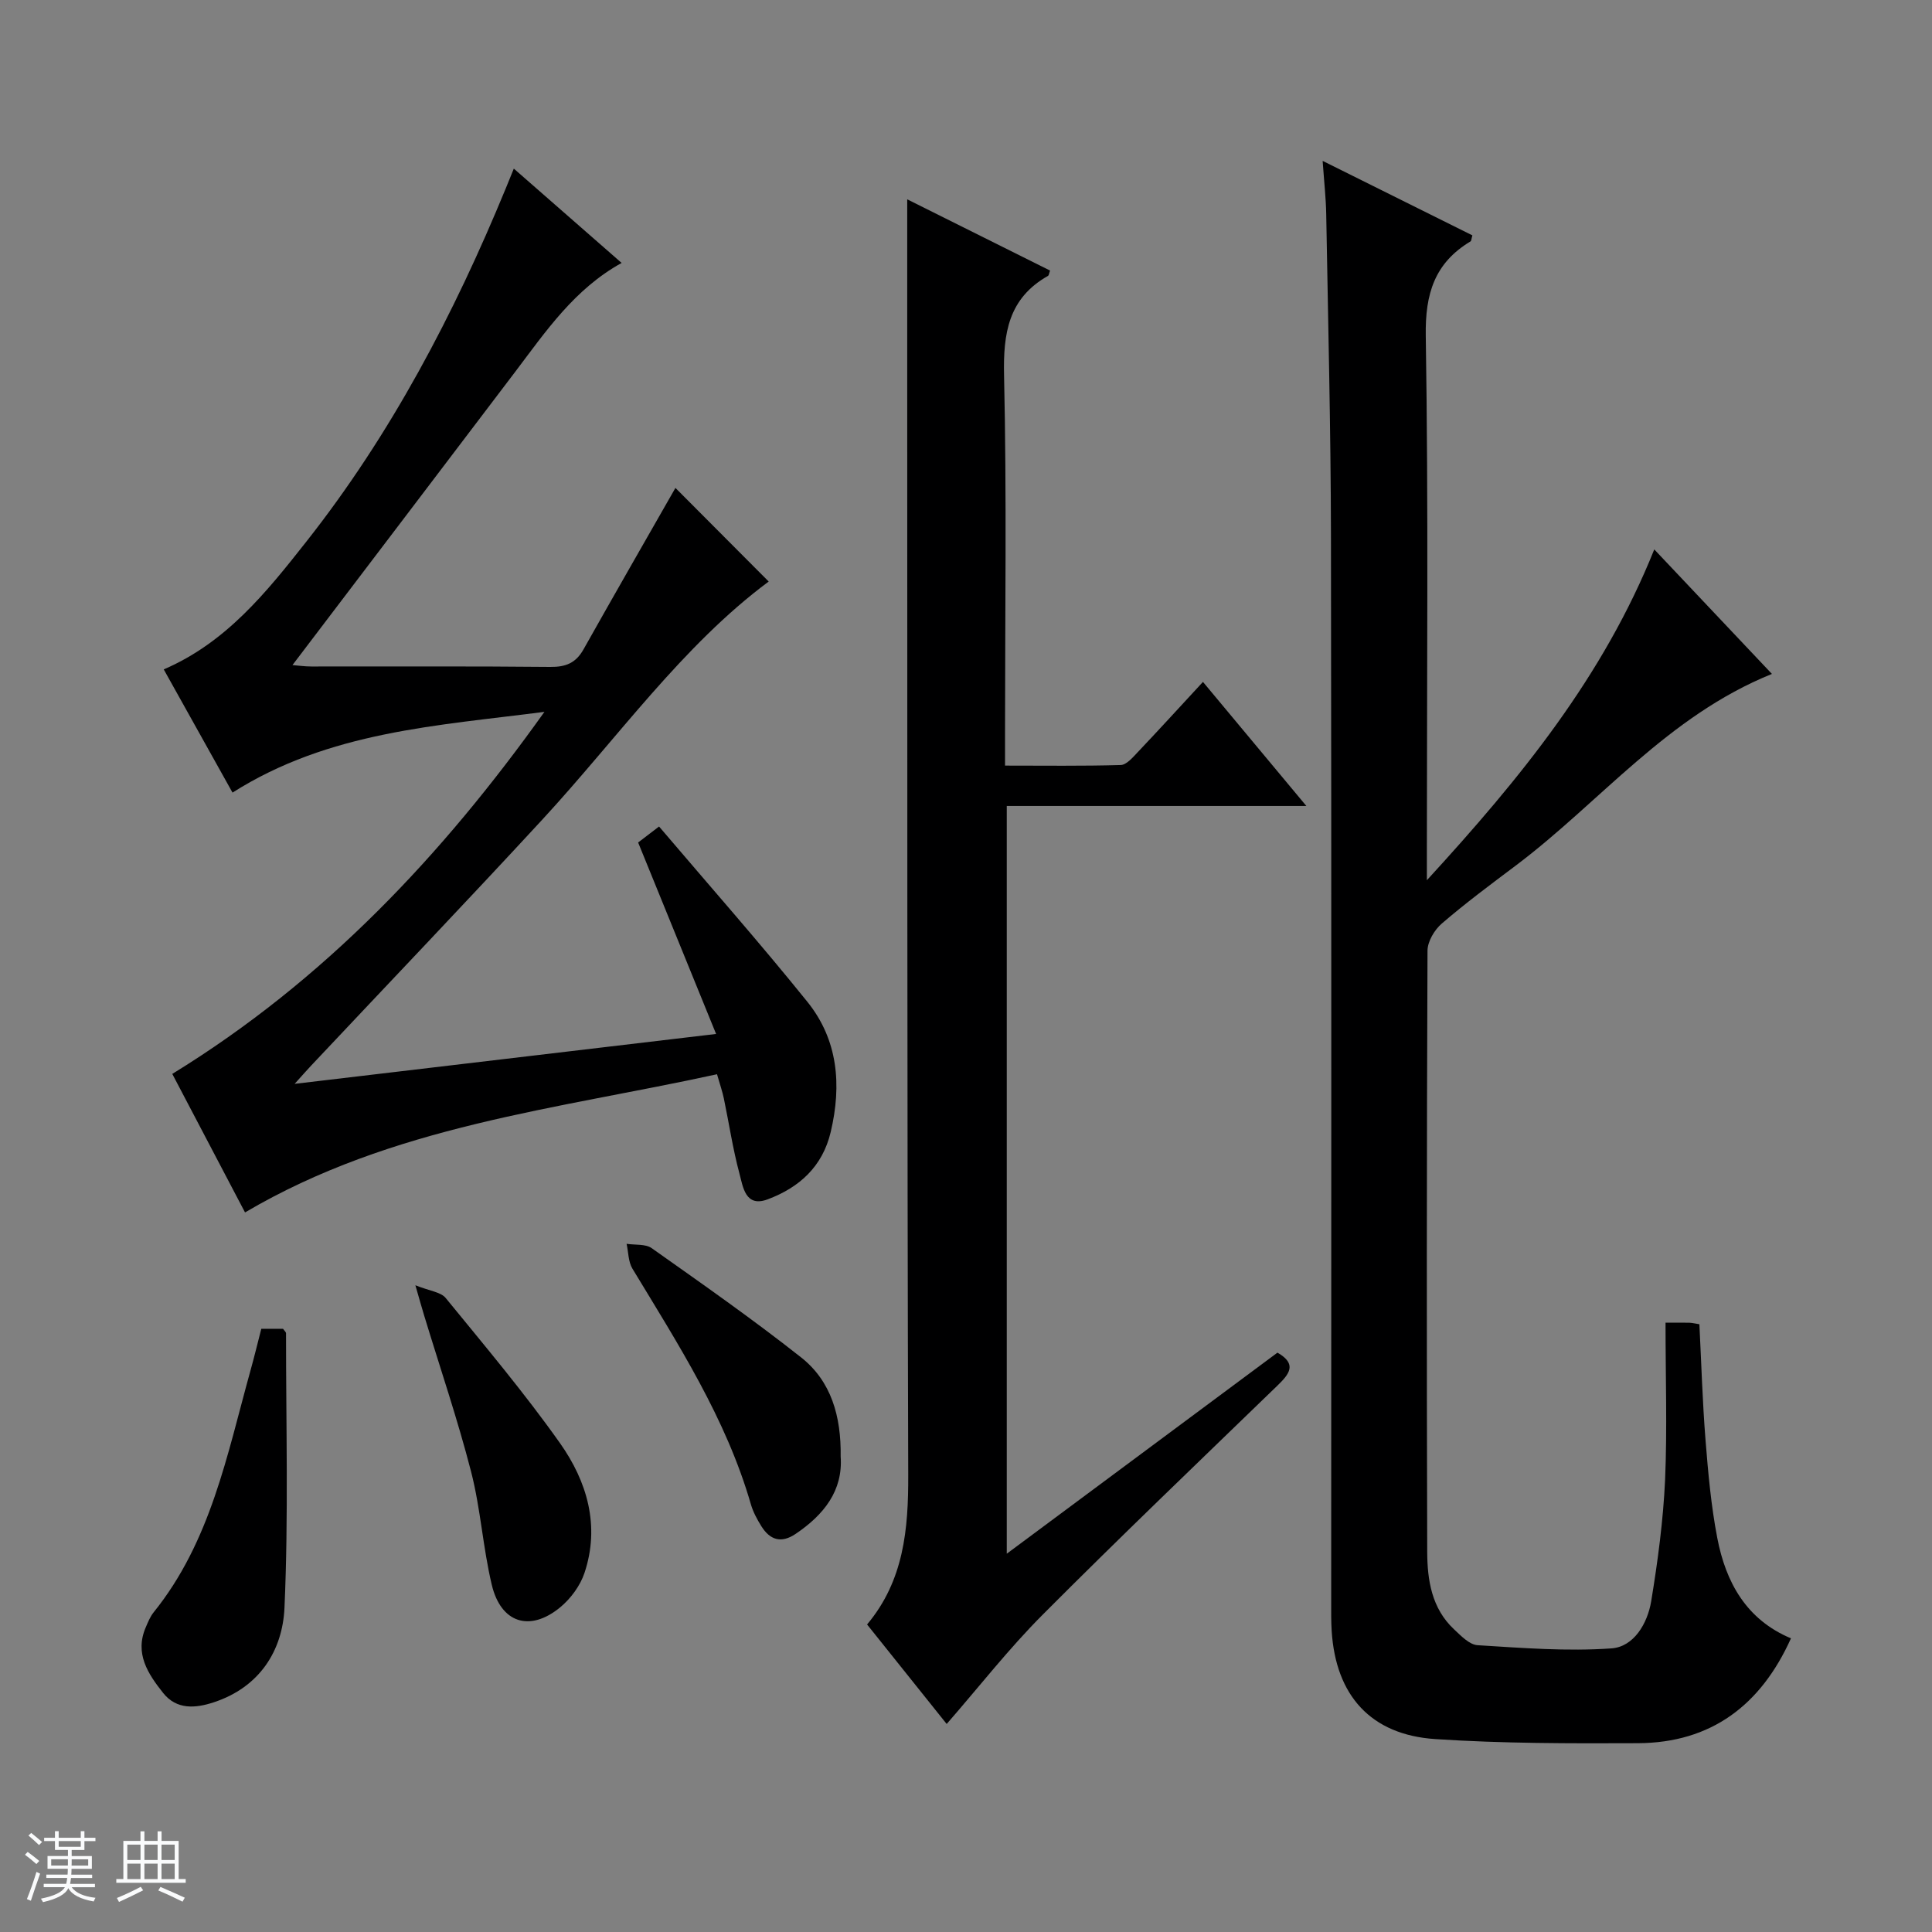 <svg enable-background="new 0 0 400 400" viewBox="0 0 400 400" xmlns="http://www.w3.org/2000/svg"><rect x="0" y="0" width="400" height="400" fill="#808080" stroke="none"/><path d="m5.17 384 .56-.58c.85.61 1.65 1.24 2.4 1.87l-.59.64c-.84-.73-1.63-1.38-2.37-1.93m1.22 9.53-.82-.34c.71-1.76 1.37-3.64 1.98-5.63.24.13.5.25.76.36-.6 1.67-1.24 3.54-1.92 5.61m-.5-13.5.57-.54c.56.44 1.31 1.06 2.26 1.87l-.64.64c-.68-.66-1.41-1.32-2.19-1.97m3.25.46h2.24v-1.36h.77v1.36h4.57v-1.36h.76v1.36h2.28v.69h-2.28v1.84h-2.64v1.26h4.18v2.64h-4.21c0 .45-.02.86-.05 1.21h4.32v.69h-4.38c-.04.34-.1.75-.19 1.22h5.15v.69h-4.82c.87 1.19 2.51 1.92 4.93 2.19-.17.31-.3.57-.37.76-2.77-.49-4.52-1.41-5.26-2.76-.56 1.26-2.3 2.23-5.24 2.9-.12-.24-.26-.48-.43-.72 2.73-.55 4.38-1.34 4.96-2.38h-4.38v-.69h4.65c.1-.38.17-.79.21-1.22h-4.32v-.69h4.4c.03-.34.05-.75.05-1.21h-4.2v-2.64h4.23v-1.26h-2.69v-1.84h-2.24zm1.46 4.46v1.29h3.45c.01-.4.02-.57.01-.53v-.32-.45h-3.46zm1.55-2.59h4.57v-1.19h-4.57zm6.11 2.59h-3.42v.77c-.01.19-.01.37-.02.53h3.44z" fill="#fafbfc"/><path d="m32.63 379.16h.82v1.98h3.54v7.89h1.46v.78h-14.37v-.78h1.46v-7.89h3.54v-1.98h.82v1.98h2.73zm-3.49 11.48.5.73c-1.61.82-3.28 1.63-5 2.41-.13-.27-.28-.55-.44-.82 1.75-.72 3.4-1.49 4.94-2.32m-2.78-5.55h2.73v-3.18h-2.73zm0 3.95h2.73v-3.2h-2.73zm3.54-3.95h2.73v-3.18h-2.73zm0 3.95h2.73v-3.2h-2.73zm7.89 4.68c-1.84-.92-3.51-1.7-5.02-2.32l.45-.73c1.89.8 3.57 1.55 5.04 2.23zm-1.62-11.81h-2.73v3.18h2.73zm-2.73 7.13h2.73v-3.2h-2.73v3.19z" fill="#fafbfc"/><g fill="#000001"><path d="m344.83 273.85c2.7 0 3.84-.03 4.98.01.63.03 1.25.19 2.03.31.41 8.12.64 16.06 1.27 23.98.54 6.78 1.15 13.59 2.43 20.25 1.76 9.2 6.02 16.93 15.26 20.8-6.22 13.81-16.49 21.64-31.71 21.71-13.97.06-27.98.07-41.91-.85-13.39-.88-20.63-9.04-21.47-22.38-.13-1.99-.1-4-.1-5.99 0-73.65.07-147.29-.05-220.94-.04-22.14-.6-44.28-.98-66.42-.06-3.3-.43-6.59-.74-11.02 10.86 5.4 20.95 10.42 31 15.42-.21.71-.2 1.14-.39 1.25-7.43 4.47-9.4 10.83-9.26 19.54.56 35.15.23 70.31.23 105.47v7.25c19.5-21.26 36.53-42.2 47.08-68.49 8.11 8.58 15.99 16.92 24.36 25.78-21.65 8.73-35.56 26.53-53.03 39.67-5.19 3.9-10.41 7.78-15.32 12.01-1.52 1.3-2.95 3.71-2.96 5.62-.17 41.49-.18 82.98-.06 124.47.02 5.84.92 11.71 5.56 16.04 1.43 1.34 3.17 3.17 4.86 3.28 9.23.57 18.54 1.31 27.73.66 4.64-.33 7.46-5.17 8.22-9.75 1.37-8.32 2.49-16.74 2.88-25.16.45-10.62.09-21.25.09-32.52z"/><path d="m112.72 147.38c-22.13 2.88-44.58 4.02-64.58 16.72-4.83-8.65-9.5-17.02-14.24-25.51 12.95-5.56 21.3-16.02 29.53-26.46 17.53-22.23 30.55-47.05 41.29-73.14.51-1.23 1-2.46 1.66-4.08 7.52 6.58 14.86 13 22.32 19.53-9.78 5.41-15.68 14.15-22.01 22.51-15.28 20.15-30.59 40.28-46.14 60.75 1.18.09 2.53.29 3.89.29 16.49.02 32.99-.08 49.48.09 3.21.03 5.29-.8 6.88-3.62 6.42-11.42 12.95-22.77 19.04-33.44 6.17 6.19 12.78 12.83 19.31 19.38-17.85 13.26-31.23 32.33-46.85 49.27-15.8 17.12-31.9 33.96-47.86 50.93-.77.82-1.52 1.67-3.44 3.8 29.58-3.5 57.71-6.83 87.26-10.33-5.58-13.71-10.75-26.4-16.14-39.64.74-.57 1.97-1.51 4.33-3.31 10.37 12.19 20.81 24.01 30.69 36.27 6.37 7.89 7.15 17.24 4.85 26.98-1.71 7.21-6.54 11.5-13.05 13.94-4.64 1.74-5.11-2.6-5.85-5.35-1.37-5.11-2.15-10.37-3.23-15.56-.3-1.43-.79-2.82-1.41-4.99-33.14 7.26-67.11 10.58-97.72 28.61-4.99-9.49-10.1-19.24-15.06-28.68 31.52-19.35 55.91-45.31 77.05-74.96z"/><path d="m196 356.93c-5.28-6.6-10.78-13.47-16.48-20.6 7.63-9.1 8.56-19.74 8.52-30.99-.24-77.97-.18-155.94-.21-233.91 0-9.96 0-19.92 0-30.16 9.55 4.76 19.57 9.76 29.58 14.75-.22.57-.24.99-.44 1.1-8.17 4.63-9.29 11.83-9.09 20.62.56 24.81.2 49.64.2 74.47v6.3c8.14 0 16.05.11 23.95-.12 1.18-.03 2.46-1.53 3.45-2.58 4.44-4.68 8.79-9.45 13.58-14.63 7.12 8.55 13.96 16.75 21.41 25.69-21.22 0-41.44 0-62.03 0v154.81c18.98-14.1 37.48-27.84 56.04-41.63 4.15 2.37 2.45 4.44 0 6.82-16.27 15.75-32.64 31.41-48.62 47.45-7.02 7.04-13.16 14.93-19.86 22.61z"/><path d="m54.1 275.11h4.5c.29.42.62.68.62.94-.01 18.94.52 37.9-.32 56.8-.4 8.96-5.2 16.47-14.6 19.58-3.81 1.26-7.73 1.61-10.54-1.94-3.11-3.93-5.94-8.15-3.57-13.6.46-1.07.91-2.2 1.63-3.09 11.79-14.62 15.19-32.58 20.02-49.98.8-2.85 1.49-5.73 2.26-8.71z"/><path d="m174.05 301.56c.5 7.07-3.47 12.06-9.33 16.02-2.99 2.02-5.32 1.25-7.1-1.61-.87-1.4-1.69-2.92-2.15-4.49-5.14-17.81-15.08-33.19-24.54-48.83-.86-1.43-.82-3.41-1.2-5.13 1.76.27 3.91-.01 5.2.9 10.42 7.37 20.9 14.7 30.91 22.6 6.26 4.93 8.33 12.21 8.21 20.54z"/><path d="m86 266.1c2.96 1.19 5.25 1.39 6.27 2.63 8.07 9.88 16.32 19.67 23.68 30.07 5.59 7.91 8.32 17.1 5.06 26.86-.89 2.66-2.85 5.32-5.03 7.12-6.27 5.16-12.27 3.27-14.16-4.65-1.84-7.71-2.31-15.75-4.28-23.41-2.8-10.88-6.44-21.55-9.71-32.31-.47-1.53-.9-3.09-1.83-6.31z"/></g></svg>